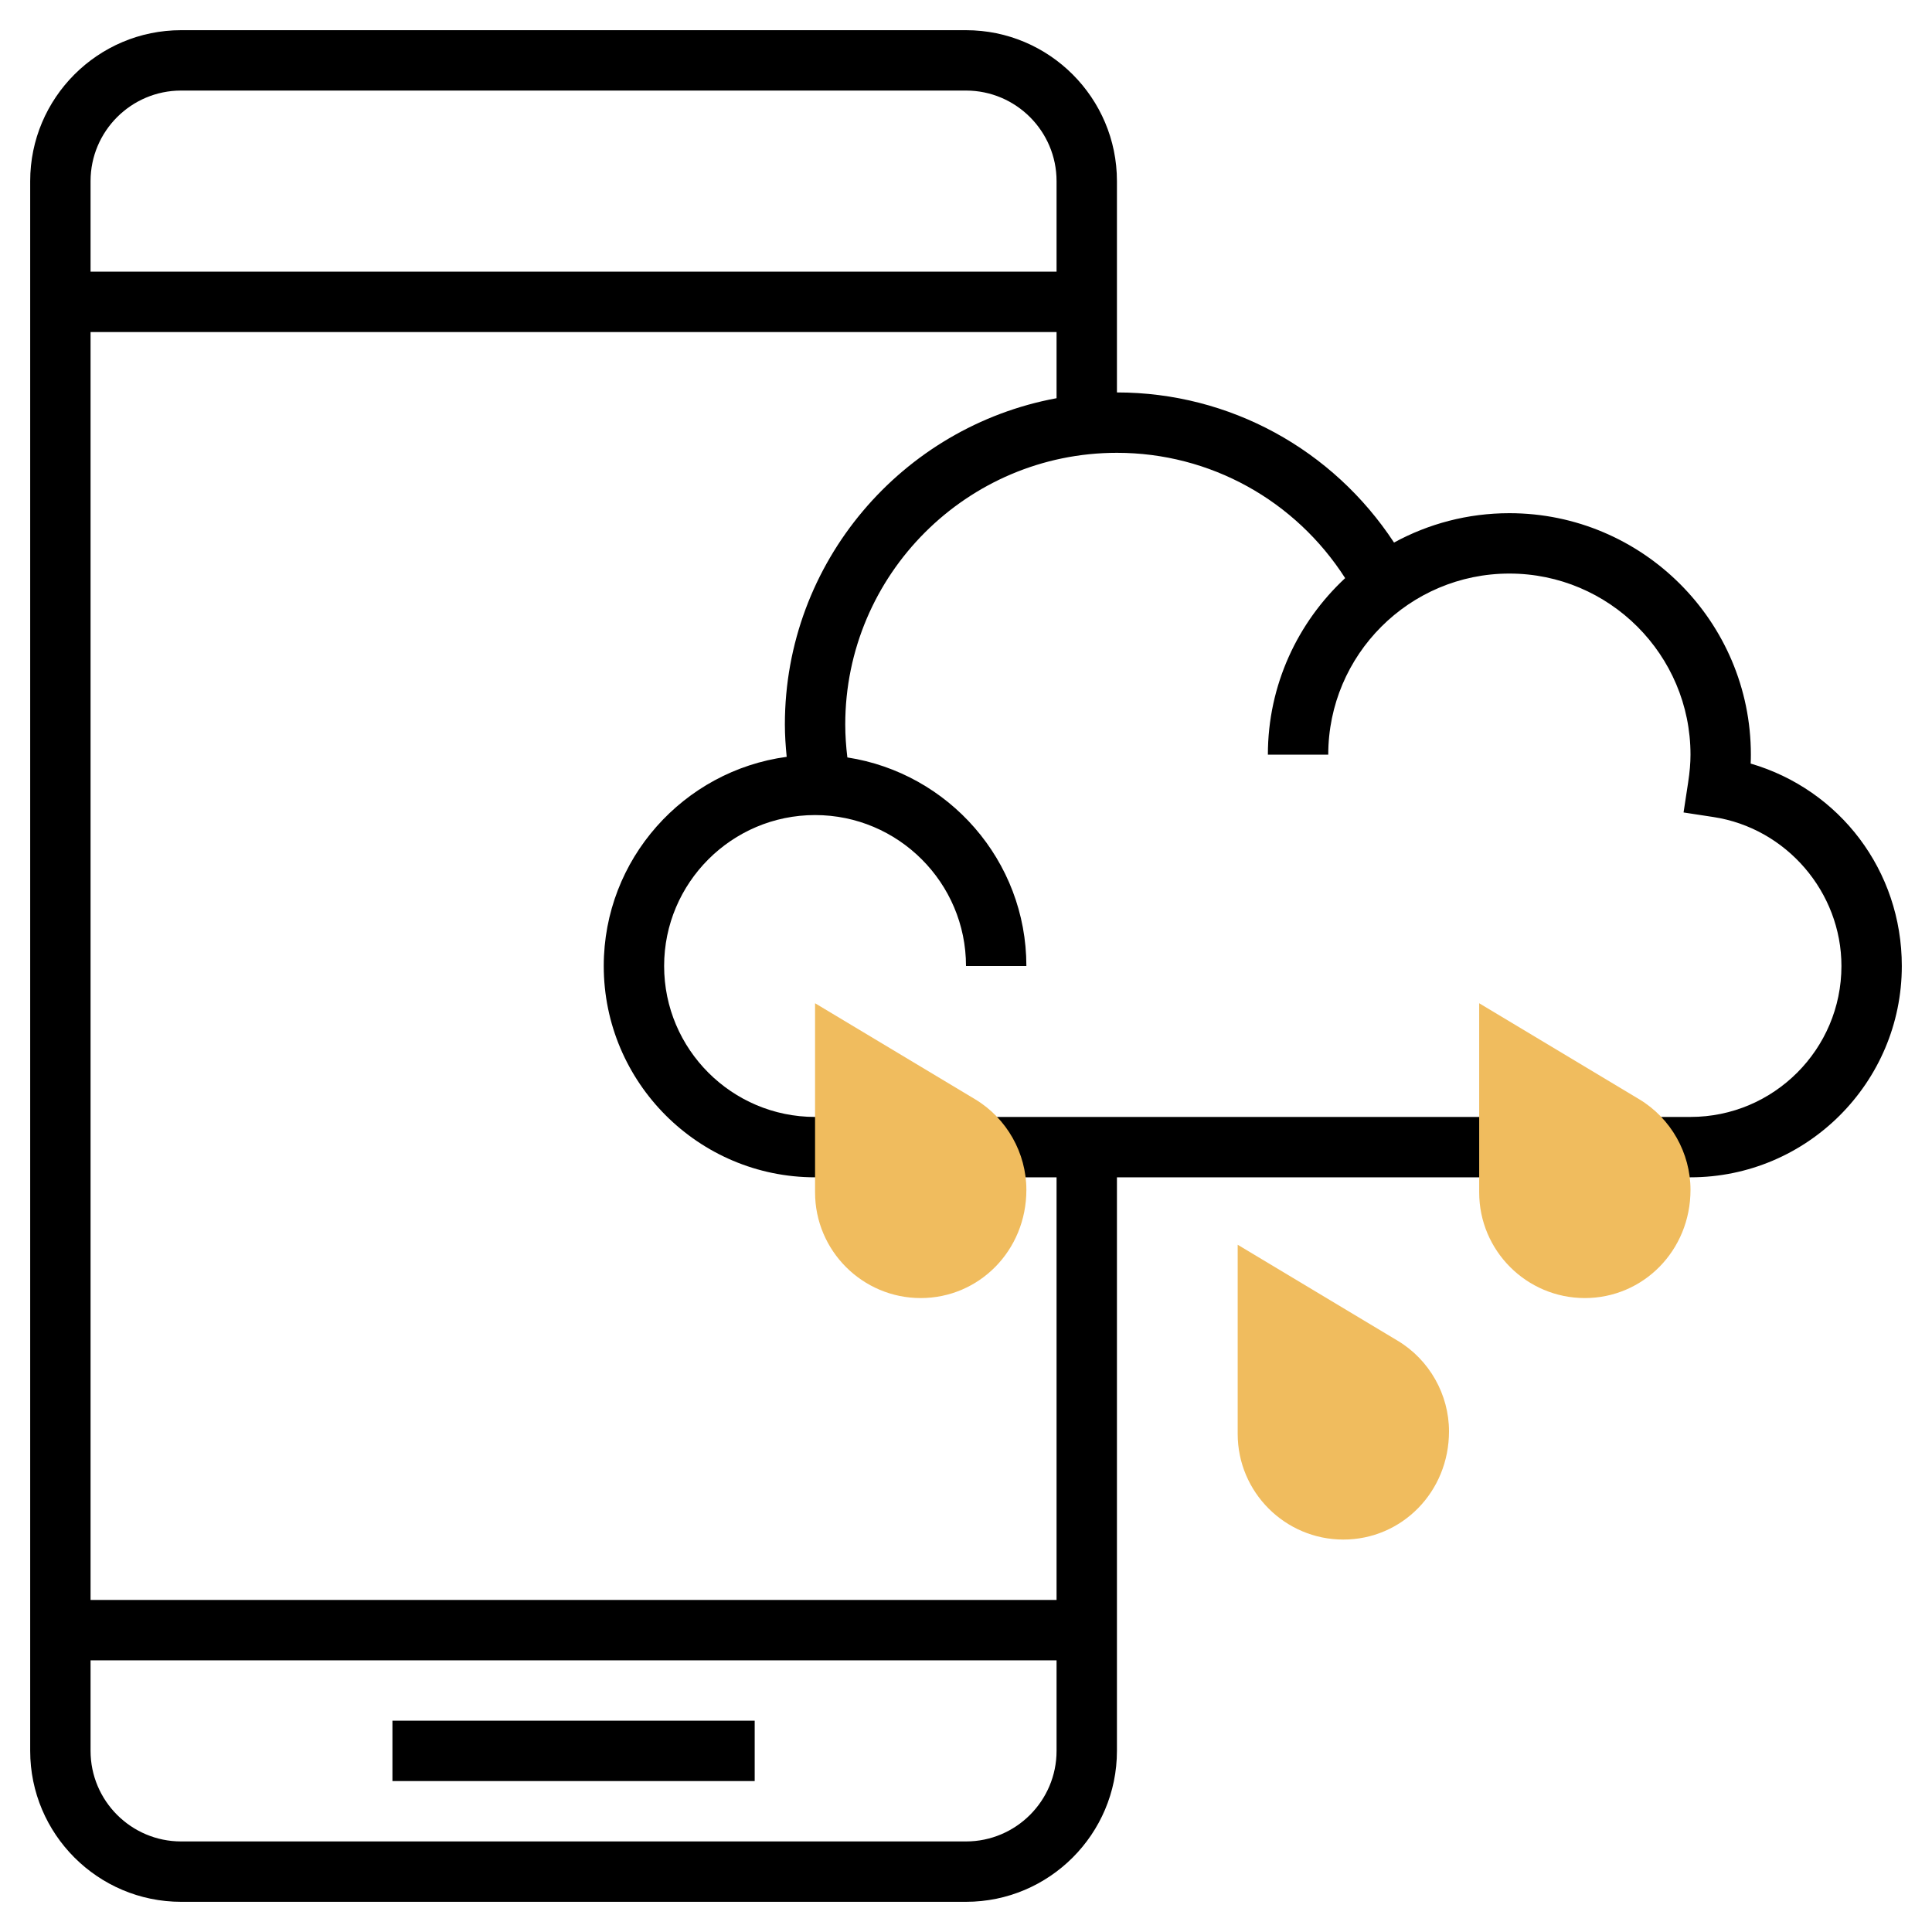 <?xml version="1.0" encoding="iso-8859-1"?>
<!-- Generator: Adobe Illustrator 22.1.0, SVG Export Plug-In . SVG Version: 6.00 Build 0)  -->
<svg xmlns="http://www.w3.org/2000/svg" xmlns:xlink="http://www.w3.org/1999/xlink" version="1.1" id="Layer_1_1_" x="0px" y="0px" viewBox="0 0 64 64" style="enable-background:new 0 0 64 64;" xml:space="preserve" width="512" height="512">
<g>
	<g>
		<rect x="13" y="57" width="12" height="2"/>
		<path d="M57.993,25.294C57.998,25.195,58,25.097,58,25c0-4.411-3.589-8-8-8c-1.383,0-2.685,0.353-3.821,0.973    C44.155,14.89,40.738,13,37,13V6c0-2.757-2.243-5-5-5H6C3.243,1,1,3.243,1,6v52c0,2.757,2.243,5,5,5h26c2.757,0,5-2.243,5-5V39h13    v-2H32.556v2H35v14H3V11h32v2.191c-5.112,0.944-9,5.427-9,10.809c0,0.358,0.025,0.715,0.06,1.071C22.644,25.533,20,28.46,20,32    c0,3.86,3.141,7,7,7h1v-2h-1c-2.757,0-5-2.243-5-5s2.243-5,5-5s5,2.243,5,5h2c0-3.495-2.578-6.392-5.93-6.909    C28.026,24.729,28,24.365,28,24c0-4.962,4.037-9,9-9c3.091,0,5.912,1.58,7.56,4.151C42.99,20.612,42,22.69,42,25h2    c0-3.309,2.691-6,6-6s6,2.691,6,6c0,0.277-0.025,0.571-0.079,0.925l-0.151,0.989l0.989,0.151C59.177,27.433,61,29.555,61,32    c0,2.757-2.243,5-5,5h-1.444v2H56c3.859,0,7-3.14,7-7C63,28.842,60.944,26.157,57.993,25.294z M35,55v3c0,1.654-1.346,3-3,3H6    c-1.654,0-3-1.346-3-3v-3H35z M3,9V6c0-1.654,1.346-3,3-3h26c1.654,0,3,1.346,3,3v3H3z"/>
	</g>
	<g>
		<g>
			<path style="fill:#F0BC5E;" d="M44.5,51c-1.93,0-3.5-1.57-3.5-3.5v-6.266l5.301,3.18C47.349,45.044,48,46.193,48,47.415     C48,49.43,46.43,51,44.5,51z"/>
		</g>
	</g>
	<g>
		<g>
			<path style="fill:#F0BC5E;" d="M52.5,43c-1.93,0-3.5-1.57-3.5-3.5v-6.266l5.301,3.18C55.349,37.044,56,38.193,56,39.415     C56,41.43,54.43,43,52.5,43z"/>
		</g>
	</g>
	<g>
		<g>
			<path style="fill:#F0BC5E;" d="M30.5,43c-1.93,0-3.5-1.57-3.5-3.5v-6.266l5.301,3.18C33.349,37.044,34,38.193,34,39.415     C34,41.43,32.43,43,30.5,43z"/>
		</g>
	</g>
</g>
</svg>
